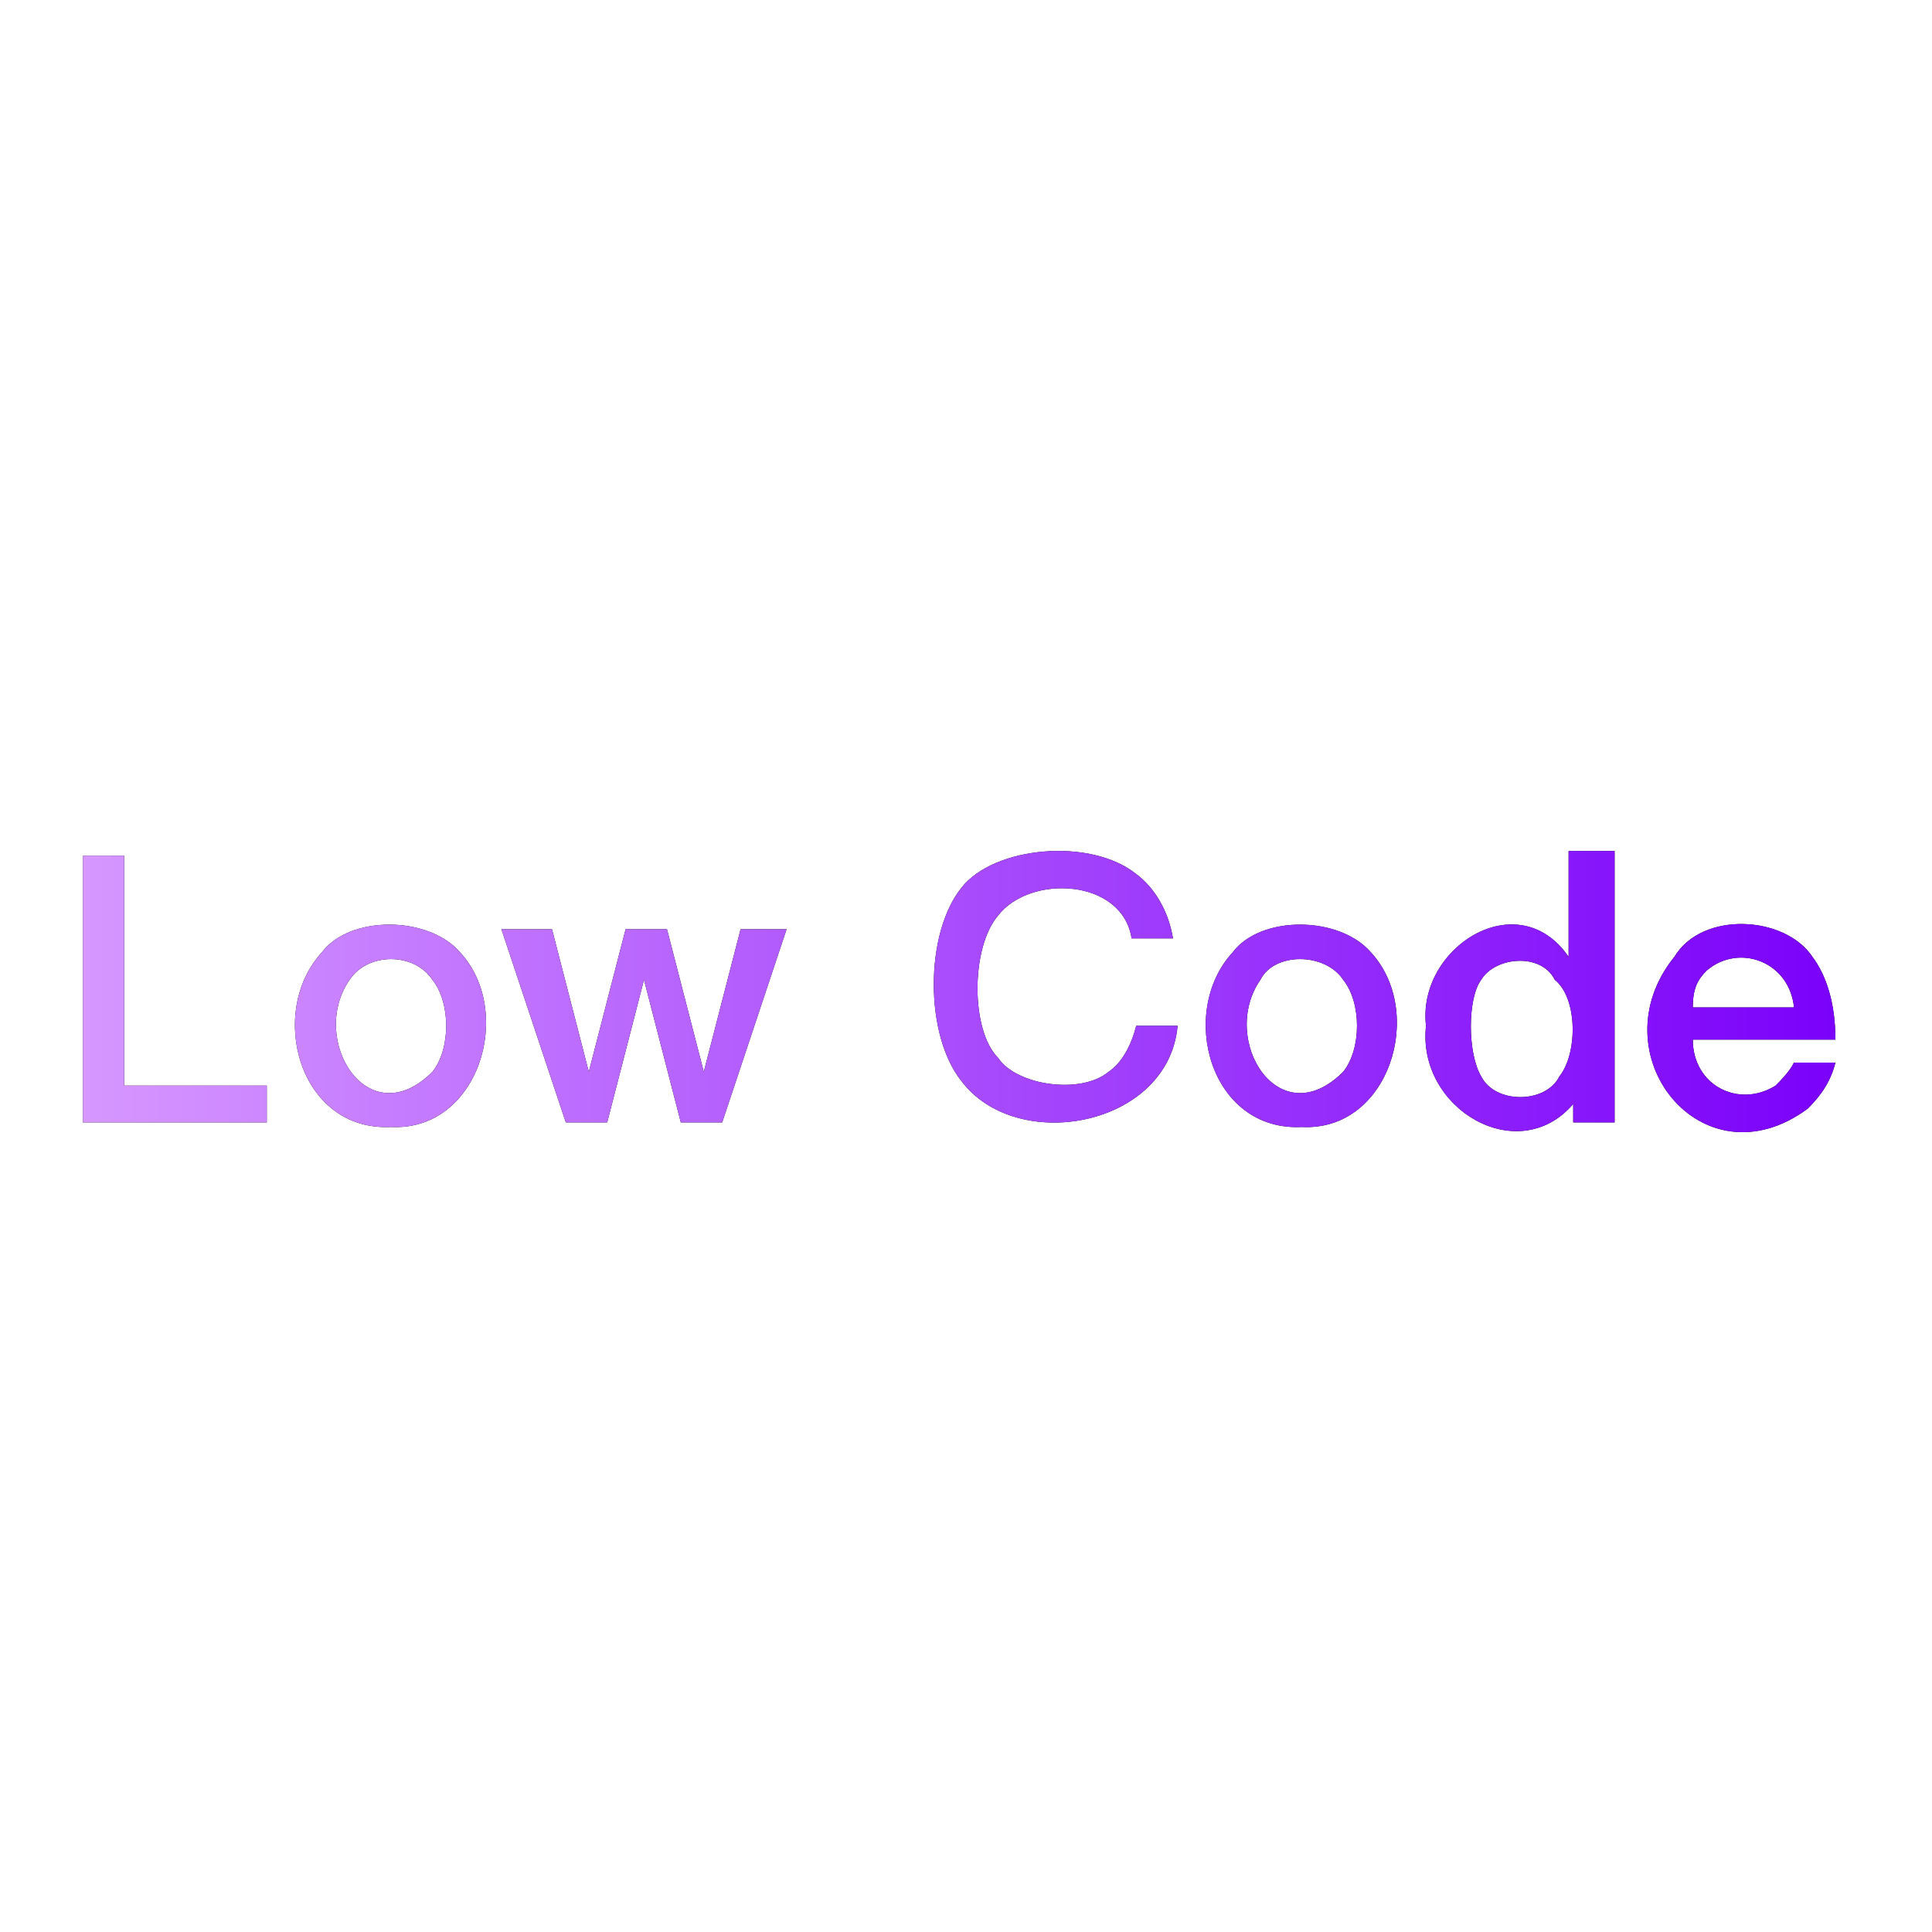 <?xml version="1.0" encoding="utf-8"?>
<!-- Generator: Adobe Illustrator 25.2.1, SVG Export Plug-In . SVG Version: 6.00 Build 0)  -->
<svg version="1.1" id="图层_1" xmlns="http://www.w3.org/2000/svg" xmlns:xlink="http://www.w3.org/1999/xlink" x="0px" y="0px"
	 viewBox="0 0 42 42" style="enable-background:new 0 0 42 42;" xml:space="preserve">
<style type="text/css">
	.st0{fill:url(#SVGID_1_);}
	.st1{fill:url(#SVGID_2_);}
	.st2{fill:url(#SVGID_3_);}
	.st3{fill:url(#SVGID_4_);}
	.st4{fill:url(#SVGID_5_);}
	.st5{fill:url(#SVGID_6_);}
	.st6{fill:url(#SVGID_7_);}
</style>
<g>
	<g>
		<path d="M2.7,18.6v5h3.1v0.8H1.8v-5.8H2.7z"/>
		<path d="M10,20.7c1.2,1.3,0.4,3.9-1.5,3.8c-2,0.1-2.7-2.5-1.5-3.8C7.6,19.9,9.3,19.9,10,20.7z M7.6,21.3c-0.9,1.3,0.4,3.4,1.8,2
			c0.4-0.5,0.4-1.5,0-2C9,20.7,8,20.7,7.6,21.3z"/>
		<path d="M12,20.2l0.8,3.1l0.8-3.1h0.9l0.8,3.1l0.8-3.1h1l-1.4,4.2h-0.9L14,21.3l-0.8,3.1h-0.9l-1.4-4.2H12z"/>
		<path d="M24.7,19c0.4,0.3,0.7,0.8,0.8,1.4h-0.9c-0.2-1.3-2.2-1.4-2.9-0.5c-0.6,0.7-0.6,2.5,0,3.1c0.4,0.6,1.8,0.8,2.4,0.3
			c0.3-0.2,0.5-0.6,0.6-1h0.9c-0.2,2.2-3.5,2.8-4.7,1.2c-0.8-1-0.8-3.2,0-4.2C21.6,18.4,23.7,18.2,24.7,19z"/>
		<path d="M29.8,20.7c1.2,1.3,0.4,3.9-1.5,3.8c-2,0.1-2.7-2.5-1.5-3.8C27.4,19.9,29.1,19.9,29.8,20.7z M27.4,21.3
			c-0.9,1.3,0.4,3.4,1.8,2c0.4-0.5,0.4-1.5,0-2C28.8,20.7,27.7,20.7,27.4,21.3z"/>
		<path d="M35.1,18.5v5.9h-0.9V24c-1.2,1.4-3.4,0.1-3.2-1.7c-0.2-1.7,2-3.1,3.1-1.5v-2.3H35.1z M32.2,21.3c-0.3,0.4-0.3,1.6,0,2.1
			c0.3,0.6,1.4,0.6,1.7,0c0.4-0.5,0.4-1.7-0.1-2.1C33.5,20.7,32.5,20.8,32.2,21.3z"/>
		<path d="M39.4,20.8c0.3,0.4,0.5,1,0.5,1.8h-3.1c0,1,1,1.5,1.8,1c0.1-0.1,0.3-0.3,0.4-0.5h0.9c-0.1,0.4-0.3,0.7-0.6,1
			c-2.3,1.7-4.6-1.2-2.9-3.3C37,19.8,38.8,19.9,39.4,20.8z M37.1,21.1c-0.2,0.2-0.3,0.4-0.3,0.8h2.2C38.9,20.9,37.8,20.5,37.1,21.1z
			"/>
	</g>
	<g>
		<linearGradient id="SVGID_1_" gradientUnits="userSpaceOnUse" x1="1.81" y1="21.519" x2="39.903" y2="21.519">
			<stop  offset="0" style="stop-color:#D697FF"/>
			<stop  offset="1" style="stop-color:#7B01FA"/>
		</linearGradient>
		<path class="st0" d="M2.7,18.6v5h3.1v0.8H1.8v-5.8H2.7z"/>
		<linearGradient id="SVGID_2_" gradientUnits="userSpaceOnUse" x1="1.81" y1="21.519" x2="39.903" y2="21.519">
			<stop  offset="0" style="stop-color:#D697FF"/>
			<stop  offset="1" style="stop-color:#7B01FA"/>
		</linearGradient>
		<path class="st1" d="M10,20.7c1.2,1.3,0.4,3.9-1.5,3.8c-2,0.1-2.7-2.5-1.5-3.8C7.6,19.9,9.3,19.9,10,20.7z M7.6,21.3
			c-0.9,1.3,0.4,3.4,1.8,2c0.4-0.5,0.4-1.5,0-2C9,20.7,8,20.7,7.6,21.3z"/>
		<linearGradient id="SVGID_3_" gradientUnits="userSpaceOnUse" x1="1.81" y1="21.519" x2="39.903" y2="21.519">
			<stop  offset="0" style="stop-color:#D697FF"/>
			<stop  offset="1" style="stop-color:#7B01FA"/>
		</linearGradient>
		<path class="st2" d="M12,20.2l0.8,3.1l0.8-3.1h0.9l0.8,3.1l0.8-3.1h1l-1.4,4.2h-0.9L14,21.3l-0.8,3.1h-0.9l-1.4-4.2H12z"/>
		<linearGradient id="SVGID_4_" gradientUnits="userSpaceOnUse" x1="1.81" y1="21.519" x2="39.903" y2="21.519">
			<stop  offset="0" style="stop-color:#D697FF"/>
			<stop  offset="1" style="stop-color:#7B01FA"/>
		</linearGradient>
		<path class="st3" d="M24.7,19c0.4,0.3,0.7,0.8,0.8,1.4h-0.9c-0.2-1.3-2.2-1.4-2.9-0.5c-0.6,0.7-0.6,2.5,0,3.1
			c0.4,0.6,1.8,0.8,2.4,0.3c0.3-0.2,0.5-0.6,0.6-1h0.9c-0.2,2.2-3.5,2.8-4.7,1.2c-0.8-1-0.8-3.2,0-4.2C21.6,18.4,23.7,18.2,24.7,19z
			"/>
		<linearGradient id="SVGID_5_" gradientUnits="userSpaceOnUse" x1="1.81" y1="21.519" x2="39.903" y2="21.519">
			<stop  offset="0" style="stop-color:#D697FF"/>
			<stop  offset="1" style="stop-color:#7B01FA"/>
		</linearGradient>
		<path class="st4" d="M29.8,20.7c1.2,1.3,0.4,3.9-1.5,3.8c-2,0.1-2.7-2.5-1.5-3.8C27.4,19.9,29.1,19.9,29.8,20.7z M27.4,21.3
			c-0.9,1.3,0.4,3.4,1.8,2c0.4-0.5,0.4-1.5,0-2C28.8,20.7,27.7,20.7,27.4,21.3z"/>
		<linearGradient id="SVGID_6_" gradientUnits="userSpaceOnUse" x1="1.81" y1="21.519" x2="39.903" y2="21.519">
			<stop  offset="0" style="stop-color:#D697FF"/>
			<stop  offset="1" style="stop-color:#7B01FA"/>
		</linearGradient>
		<path class="st5" d="M35.1,18.5v5.9h-0.9V24c-1.2,1.4-3.4,0.1-3.2-1.7c-0.2-1.7,2-3.1,3.1-1.5v-2.3H35.1z M32.2,21.3
			c-0.3,0.4-0.3,1.6,0,2.1c0.3,0.6,1.4,0.6,1.7,0c0.4-0.5,0.4-1.7-0.1-2.1C33.5,20.7,32.5,20.8,32.2,21.3z"/>
		<linearGradient id="SVGID_7_" gradientUnits="userSpaceOnUse" x1="1.81" y1="21.519" x2="39.903" y2="21.519">
			<stop  offset="0" style="stop-color:#D697FF"/>
			<stop  offset="1" style="stop-color:#7B01FA"/>
		</linearGradient>
		<path class="st6" d="M39.4,20.8c0.3,0.4,0.5,1,0.5,1.8h-3.1c0,1,1,1.5,1.8,1c0.1-0.1,0.3-0.3,0.4-0.5h0.9c-0.1,0.4-0.3,0.7-0.6,1
			c-2.3,1.7-4.6-1.2-2.9-3.3C37,19.8,38.8,19.9,39.4,20.8z M37.1,21.1c-0.2,0.2-0.3,0.4-0.3,0.8h2.2C38.9,20.9,37.8,20.5,37.1,21.1z
			"/>
	</g>
</g>
</svg>
